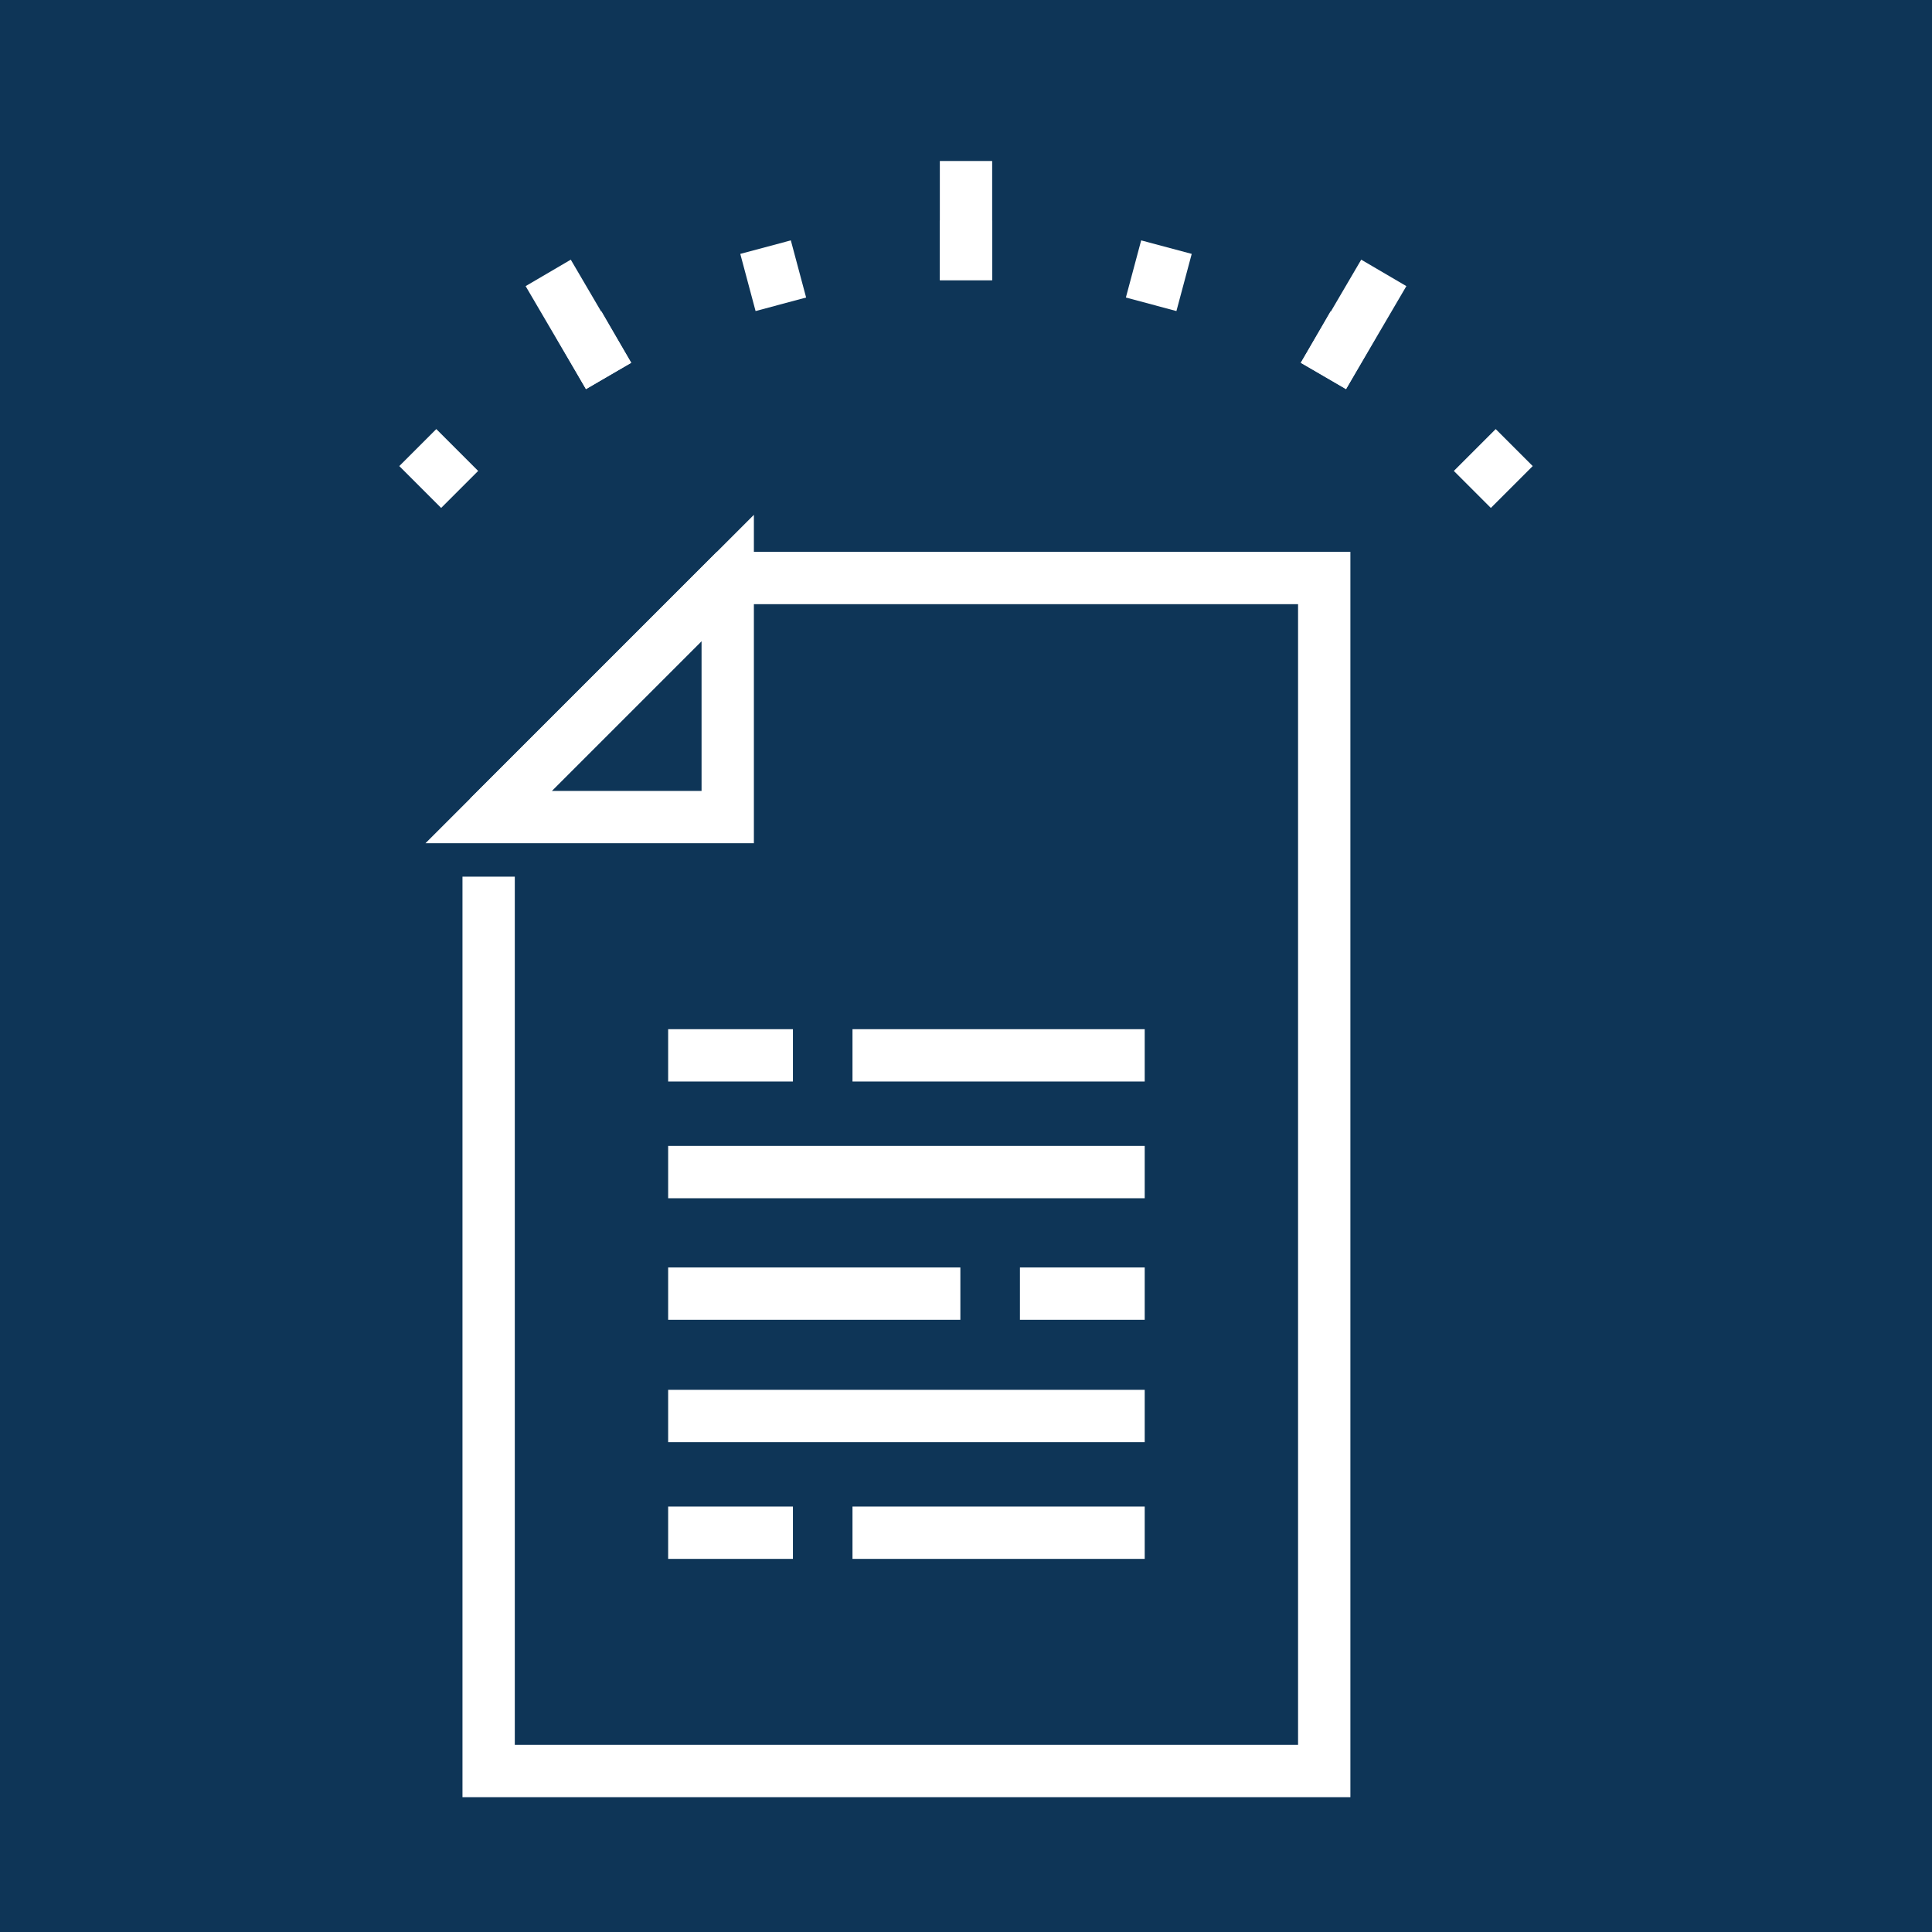 <svg id="Layer_1" data-name="Layer 1" xmlns="http://www.w3.org/2000/svg" viewBox="0 0 24 24"><defs><style>.cls-1{fill:#0e3557;}.cls-2{fill:none;stroke:#fff;stroke-miterlimit:10;stroke-width:0.65px;}</style></defs><rect class="cls-1" width="24" height="24"/><line class="cls-2" x1="12" y1="3.48" x2="12" y2="2"/><line class="cls-2" x1="12" y1="3.48" x2="12" y2="2.74"/><line class="cls-2" x1="9.7" y1="3.78" x2="9.51" y2="3.07"/><line class="cls-2" x1="7.56" y1="4.67" x2="6.81" y2="3.39"/><line class="cls-2" x1="7.56" y1="4.67" x2="7.19" y2="4.03"/><line class="cls-2" x1="5.71" y1="6.08" x2="5.19" y2="5.56"/><line class="cls-2" x1="18.29" y1="6.08" x2="18.81" y2="5.56"/><line class="cls-2" x1="16.44" y1="4.67" x2="17.19" y2="3.39"/><line class="cls-2" x1="16.44" y1="4.67" x2="16.81" y2="4.03"/><line class="cls-2" x1="14.3" y1="3.78" x2="14.49" y2="3.07"/><polyline class="cls-2" points="6.07 10.15 9.04 7.18 16.45 7.18 16.45 22 6.07 22 6.07 10.89"/><polygon class="cls-2" points="9.04 10.15 6.07 10.15 9.04 7.18 9.04 10.15"/><line class="cls-2" x1="8.3" y1="19.04" x2="9.85" y2="19.04"/><line class="cls-2" x1="10.59" y1="19.04" x2="14.22" y2="19.04"/><line class="cls-2" x1="14.22" y1="16.07" x2="12.67" y2="16.07"/><line class="cls-2" x1="11.93" y1="16.07" x2="8.3" y2="16.07"/><line class="cls-2" x1="8.3" y1="17.59" x2="14.22" y2="17.59"/><line class="cls-2" x1="8.3" y1="13.11" x2="9.85" y2="13.11"/><line class="cls-2" x1="10.59" y1="13.11" x2="14.22" y2="13.11"/><line class="cls-2" x1="14.22" y1="14.56" x2="8.3" y2="14.56"/></svg>